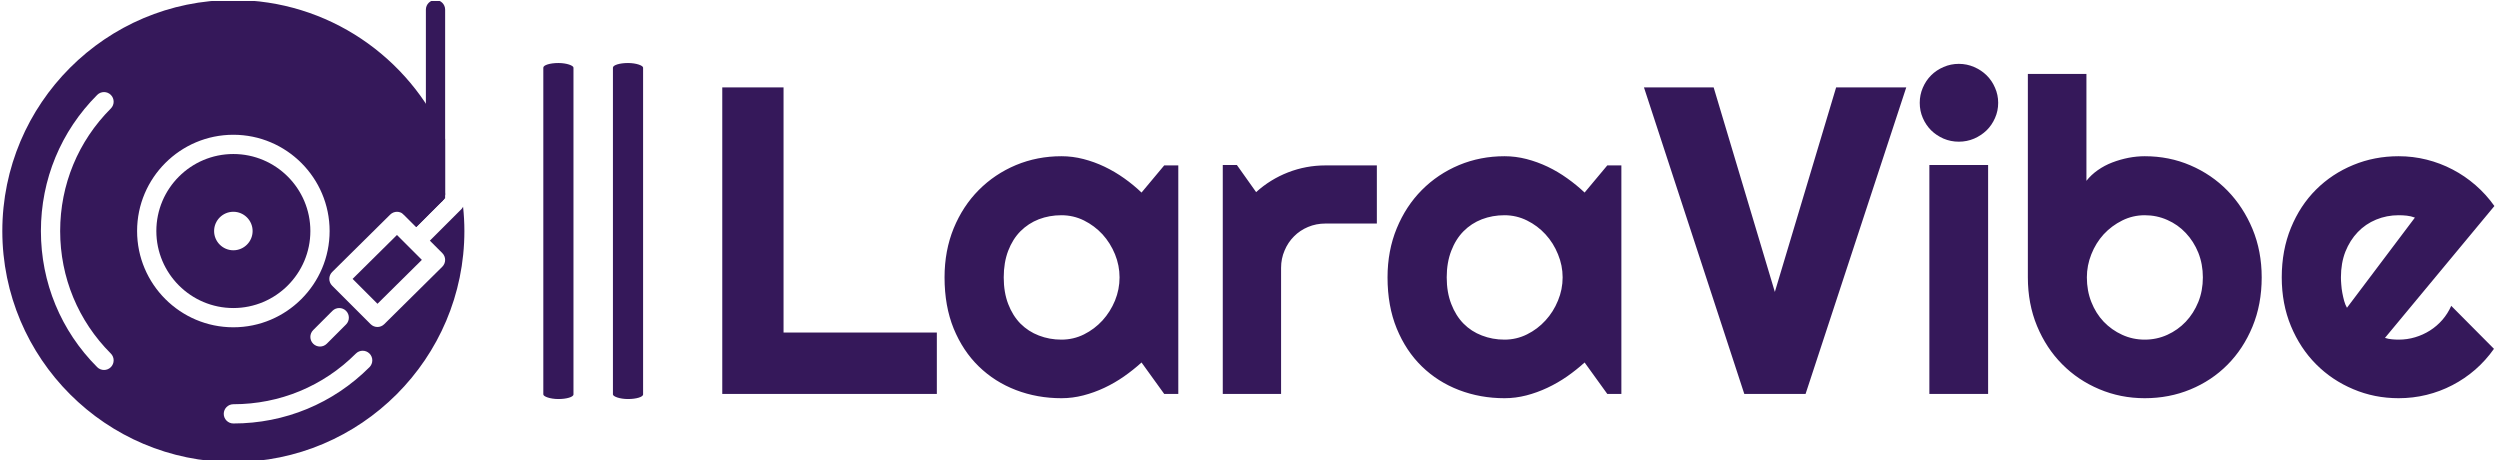<svg xmlns="http://www.w3.org/2000/svg" version="1.1" xmlns:xlink="http://www.w3.org/1999/xlink" xmlns:svgjs="http://svgjs.dev/svgjs" width="1500" height="276" viewBox="0 0 1500 276"><g transform="matrix(1,0,0,1,-0.909,0.619)"><svg viewBox="0 0 396 73" data-background-color="#ffffff" preserveAspectRatio="xMidYMid meet" height="276" width="1500" xmlns="http://www.w3.org/2000/svg" xmlns:xlink="http://www.w3.org/1999/xlink"><g id="tight-bounds" transform="matrix(1,0,0,1,0.24,-0.164)"><svg viewBox="0 0 395.52 73.328" height="73.328" width="395.52"><g><svg viewBox="0 0 556.103 103.099" height="73.328" width="395.52"><g><rect width="6.728" height="74.974" x="120.71" y="14.062" fill="#35185a" opacity="1" stroke-width="0" stroke="transparent" fill-opacity="1" class="rect-qz-0" data-fill-palette-color="primary" rx="1%" id="qz-0" data-palette-color="#35185a"></rect></g><g><rect width="6.728" height="74.974" x="136.244" y="14.062" fill="#35185a" opacity="1" stroke-width="0" stroke="transparent" fill-opacity="1" class="rect-qz-1" data-fill-palette-color="primary" rx="1%" id="qz-1" data-palette-color="#35185a"></rect></g><g transform="matrix(1,0,0,1,160.583,14.249)"><svg viewBox="0 0 395.52 74.601" height="74.601" width="395.52"><g id="textblocktransform"><svg viewBox="0 0 395.52 74.601" height="74.601" width="395.52" id="textblock"><g><svg viewBox="0 0 395.52 74.601" height="74.601" width="395.52"><g transform="matrix(1,0,0,1,0,0)"><svg width="395.52" viewBox="3.25 -37.7 202.42 38.19" height="74.601" data-palette-color="#35185a"><path d="M27.76-7.01L27.76 0 3.25 0 3.25-35.01 10.25-35.01 10.25-7.01 27.76-7.01ZM55.34-26.1L55.34 0 53.73 0 51.14-3.59Q50.19-2.73 49.13-1.99 48.07-1.25 46.9-0.7 45.73-0.15 44.49 0.17 43.26 0.49 41.99 0.49L41.99 0.49Q39.23 0.49 36.8-0.44 34.37-1.37 32.55-3.14 30.73-4.91 29.68-7.47 28.64-10.03 28.64-13.31L28.64-13.31Q28.64-16.36 29.68-18.91 30.73-21.46 32.55-23.29 34.37-25.12 36.8-26.14 39.23-27.15 41.99-27.15L41.99-27.15Q43.26-27.15 44.5-26.83 45.75-26.51 46.92-25.95 48.09-25.39 49.16-24.63 50.22-23.88 51.14-23L51.14-23 53.73-26.1 55.34-26.1ZM48.63-13.31L48.63-13.31Q48.63-14.67 48.11-15.95 47.58-17.24 46.68-18.23 45.77-19.21 44.57-19.81 43.36-20.41 41.99-20.41L41.99-20.41Q40.62-20.41 39.41-19.95 38.21-19.48 37.31-18.58 36.42-17.68 35.91-16.35 35.4-15.01 35.4-13.31L35.4-13.31Q35.4-11.6 35.91-10.27 36.42-8.94 37.31-8.03 38.21-7.13 39.41-6.67 40.62-6.2 41.99-6.2L41.99-6.2Q43.36-6.2 44.57-6.8 45.77-7.4 46.68-8.39 47.58-9.38 48.11-10.66 48.63-11.94 48.63-13.31ZM67.08-14.4L67.08 0 60.42 0 60.42-26.15 62.03-26.15 64.23-23.05Q65.84-24.51 67.89-25.31 69.94-26.1 72.14-26.1L72.14-26.1 78.02-26.1 78.02-19.46 72.14-19.46Q71.09-19.46 70.16-19.07 69.23-18.68 68.55-17.99 67.87-17.31 67.48-16.38 67.08-15.45 67.08-14.4L67.08-14.4ZM105.95-26.1L105.95 0 104.34 0 101.75-3.59Q100.8-2.73 99.74-1.99 98.67-1.25 97.5-0.7 96.33-0.15 95.1 0.17 93.86 0.49 92.6 0.49L92.6 0.49Q89.84 0.49 87.41-0.44 84.98-1.37 83.16-3.14 81.34-4.91 80.29-7.47 79.24-10.03 79.24-13.31L79.24-13.31Q79.24-16.36 80.29-18.91 81.34-21.46 83.16-23.29 84.98-25.12 87.41-26.14 89.84-27.15 92.6-27.15L92.6-27.15Q93.86-27.15 95.11-26.83 96.35-26.51 97.53-25.95 98.7-25.39 99.76-24.63 100.82-23.88 101.75-23L101.75-23 104.34-26.1 105.95-26.1ZM99.24-13.31L99.24-13.31Q99.24-14.67 98.71-15.95 98.19-17.24 97.28-18.23 96.38-19.21 95.17-19.81 93.96-20.41 92.6-20.41L92.6-20.41Q91.23-20.41 90.02-19.95 88.81-19.48 87.92-18.58 87.03-17.68 86.52-16.35 86-15.01 86-13.31L86-13.31Q86-11.6 86.52-10.27 87.03-8.94 87.92-8.03 88.81-7.13 90.02-6.67 91.23-6.2 92.6-6.2L92.6-6.2Q93.96-6.2 95.17-6.8 96.38-7.4 97.28-8.39 98.19-9.38 98.71-10.66 99.24-11.94 99.24-13.31ZM130.48-35.01L138.49-35.01 126.99 0 119.99 0 108.53-35.01 116.49-35.01 123.48-11.65 130.48-35.01ZM148.99-33.25L148.99-33.25Q148.99-32.32 148.63-31.52 148.28-30.71 147.67-30.11 147.06-29.52 146.24-29.16 145.42-28.81 144.49-28.81L144.49-28.81Q143.57-28.81 142.75-29.16 141.93-29.52 141.33-30.11 140.73-30.71 140.38-31.52 140.03-32.32 140.03-33.25L140.03-33.25Q140.03-34.16 140.38-34.97 140.73-35.79 141.33-36.39 141.93-36.99 142.75-37.34 143.57-37.7 144.49-37.7L144.49-37.7Q145.42-37.7 146.24-37.34 147.06-36.99 147.67-36.39 148.28-35.79 148.63-34.97 148.99-34.16 148.99-33.25ZM147.84-26.15L147.84 0 141.13 0 141.13-26.15 147.84-26.15ZM179.09-13.31L179.09-13.31Q179.09-10.23 178.04-7.69 176.99-5.15 175.18-3.33 173.37-1.51 170.94-0.51 168.52 0.49 165.73 0.49L165.73 0.49Q162.97 0.49 160.54-0.54 158.11-1.56 156.3-3.39 154.48-5.22 153.43-7.75 152.38-10.28 152.38-13.31L152.38-13.31 152.38-36.55 159.07-36.55 159.07-24.34Q159.6-25.02 160.37-25.56 161.14-26.1 162.03-26.44 162.92-26.78 163.88-26.97 164.83-27.15 165.73-27.15L165.73-27.15Q168.52-27.15 170.94-26.11 173.37-25.07 175.18-23.22 176.99-21.36 178.04-18.84 179.09-16.31 179.09-13.31ZM172.37-13.31L172.37-13.31Q172.37-14.82 171.85-16.13 171.32-17.43 170.42-18.38 169.52-19.34 168.31-19.87 167.1-20.41 165.73-20.41L165.73-20.41Q164.36-20.41 163.16-19.81 161.95-19.21 161.04-18.23 160.14-17.24 159.63-15.95 159.12-14.67 159.12-13.31L159.12-13.31Q159.12-11.79 159.63-10.5 160.14-9.2 161.04-8.25 161.95-7.3 163.16-6.75 164.36-6.2 165.73-6.2L165.73-6.2Q167.1-6.2 168.31-6.75 169.52-7.3 170.42-8.25 171.32-9.2 171.85-10.5 172.37-11.79 172.37-13.31ZM205.67-21.46L193.17-6.4Q193.56-6.27 193.95-6.24 194.34-6.2 194.73-6.2L194.73-6.2Q195.71-6.2 196.61-6.47 197.52-6.74 198.31-7.24 199.1-7.74 199.73-8.46 200.35-9.18 200.74-10.06L200.74-10.06 205.62-5.15Q204.69-3.83 203.49-2.78 202.28-1.73 200.87-1 199.47-0.27 197.92 0.11 196.37 0.49 194.73 0.49L194.73 0.49Q191.97 0.49 189.55-0.54 187.12-1.56 185.3-3.39 183.48-5.22 182.43-7.75 181.38-10.28 181.38-13.31L181.38-13.31Q181.38-16.41 182.43-18.97 183.48-21.53 185.3-23.34 187.12-25.15 189.55-26.15 191.97-27.15 194.73-27.15L194.73-27.15Q196.37-27.15 197.93-26.76 199.49-26.37 200.9-25.63 202.3-24.9 203.52-23.84 204.74-22.78 205.67-21.46L205.67-21.46ZM188.83-9.84L196.59-20.14Q196.13-20.31 195.67-20.36 195.22-20.41 194.73-20.41L194.73-20.41Q193.37-20.41 192.16-19.91 190.95-19.41 190.06-18.48 189.17-17.55 188.65-16.25 188.14-14.94 188.14-13.31L188.14-13.31Q188.14-12.94 188.18-12.48 188.21-12.01 188.3-11.54 188.39-11.06 188.51-10.62 188.63-10.18 188.83-9.84L188.83-9.84Z" opacity="1" transform="matrix(1,0,0,1,0,0)" fill="#35185a" class="wordmark-text-0" data-fill-palette-color="primary" id="text-0"></path></svg></g></svg></g></svg></g></svg></g><g><svg viewBox="0 0 103.099 103.099" height="103.099" width="103.099"><g><svg xmlns="http://www.w3.org/2000/svg" xmlns:xlink="http://www.w3.org/1999/xlink" version="1.1" x="0" y="0" viewBox="0 0 24 24" style="enable-background:new 0 0 24 24;" xml:space="preserve" height="103.099" width="103.099" class="icon-icon-0" data-fill-palette-color="accent" id="icon-0"><g fill="#35185a" data-fill-palette-color="accent"><g fill="#35185a" data-fill-palette-color="accent"><path d="M22.5 10.586c-0.276 0-0.5-0.224-0.5-0.5V0.5C22 0.224 22.224 0 22.5 0S23 0.224 23 0.5v9.586C23 10.362 22.776 10.586 22.5 10.586z" fill="#35185a" data-fill-palette-color="accent"></path></g><g fill="#35185a" data-fill-palette-color="accent"><path d="M16 12c0-2.206-1.794-4-4-4s-4 1.794-4 4 1.794 4 4 4S16 14.206 16 12zM11 12c0-0.551 0.449-1 1-1s1 0.449 1 1-0.449 1-1 1S11 12.551 11 12z" fill="#35185a" data-fill-palette-color="accent"></path><path d="M23.854 10.854L22.207 12.5l0.646 0.646C22.948 13.241 23 13.368 23 13.501c0 0.133-0.054 0.26-0.148 0.354l-3.016 2.984c-0.097 0.096-0.225 0.145-0.352 0.145-0.128 0-0.256-0.049-0.354-0.146l-2-2c-0.094-0.094-0.147-0.222-0.146-0.355 0-0.133 0.054-0.26 0.148-0.354l3.016-2.984c0.196-0.192 0.511-0.192 0.705 0.002l0.646 0.646 1.5-1.5V7.219C21.148 2.976 16.917 0 12 0 5.383 0 0 5.383 0 12s5.383 12 12 12 12-5.383 12-12c0-0.427-0.024-0.848-0.068-1.264C23.909 10.778 23.887 10.82 23.854 10.854zM17.146 16.146c0.195-0.195 0.512-0.195 0.707 0s0.195 0.512 0 0.707l-1 1C16.756 17.951 16.628 18 16.5 18s-0.256-0.049-0.354-0.146c-0.195-0.195-0.195-0.512 0-0.707L17.146 16.146zM5.636 18.364c0.195 0.195 0.195 0.512 0 0.707-0.098 0.098-0.226 0.146-0.354 0.146s-0.256-0.049-0.354-0.146C3.043 17.185 2.004 14.674 2.004 12s1.039-5.185 2.925-7.071c0.195-0.195 0.512-0.195 0.707 0s0.195 0.512 0 0.707C3.939 7.333 3.004 9.593 3.004 12S3.939 16.667 5.636 18.364zM7 12c0-2.757 2.243-5 5-5s5 2.243 5 5-2.243 5-5 5S7 14.757 7 12zM19.071 19.071c-1.886 1.886-4.396 2.925-7.07 2.925-0.276 0-0.5-0.224-0.5-0.5s0.224-0.5 0.5-0.5c2.407 0 4.667-0.935 6.363-2.632 0.195-0.195 0.512-0.195 0.707 0S19.266 18.875 19.071 19.071z" fill="#35185a" data-fill-palette-color="accent"></path><polygon points="18.193,14.486 19.486,15.779 21.791,13.498 20.498,12.205   " fill="#35185a" data-fill-palette-color="accent"></polygon></g><path d="M20.854 11.146l0.646 0.646 1.354-1.354c0.195-0.195 0.195-0.512 0-0.707s-0.512-0.195-0.707 0l-1.366 1.366C20.805 11.115 20.832 11.125 20.854 11.146z" fill="#35185a" data-fill-palette-color="accent"></path></g></svg></g></svg></g></svg></g><defs></defs></svg><rect width="395.52" height="73.328" fill="none" stroke="none" visibility="hidden"></rect></g></svg></g></svg>